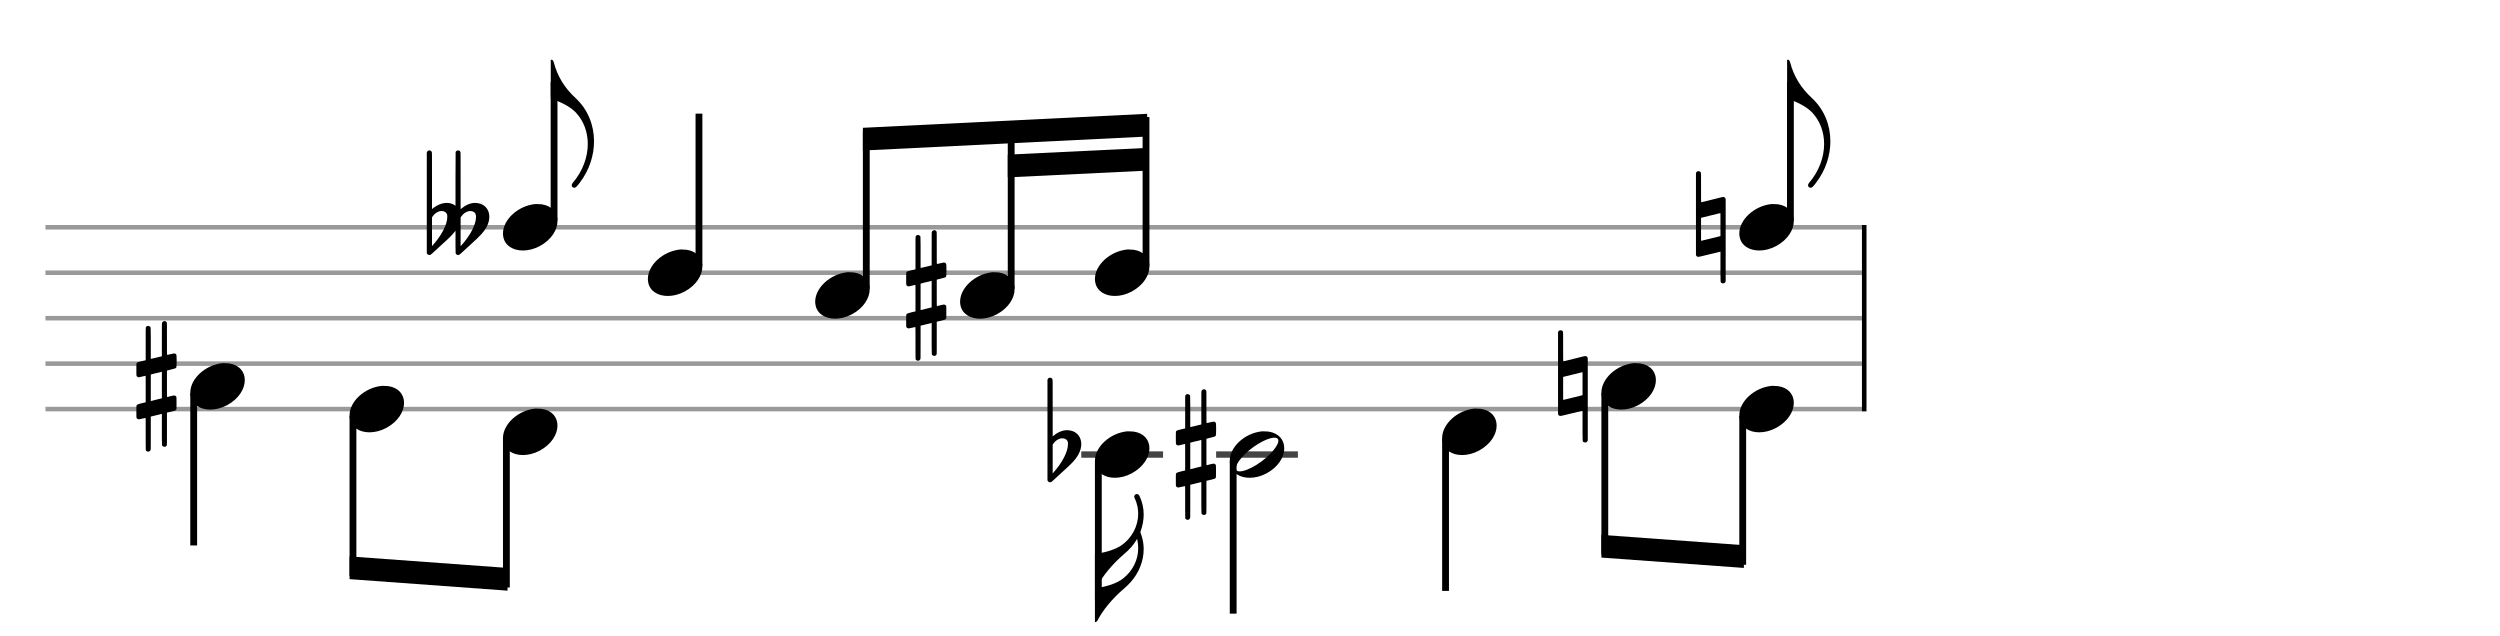 <svg xmlns="http://www.w3.org/2000/svg" stroke-width="0.3" stroke-dasharray="none" fill="black" stroke="black" font-family="Arial, sans-serif" font-size="10pt" font-weight="normal" font-style="normal" width="550" height="140" viewBox="0 0 550 140" style="width: 550px; height: 140px; border: none;"><g class="vf-stave" id="vf-auto7590" stroke-width="1" fill="#999999" stroke="#999999"><path fill="none" d="M10 50L409.629 50"/><path fill="none" d="M10 60L409.629 60"/><path fill="none" d="M10 70L409.629 70"/><path fill="none" d="M10 80L409.629 80"/><path fill="none" d="M10 90L409.629 90"/></g><g class="vf-stavebarline" id="vf-auto7591"/><g class="vf-stavebarline" id="vf-auto7592"><rect x="409.629" y="49.5" width="1" height="41" stroke="none"/></g><g class="vf-stavenote" id="vf-auto7469"><g class="vf-stem" id="vf-auto7470" pointer-events="bounding-box"><path stroke-width="1.5" fill="none" d="M121.894 48.5L121.894 18"/></g><g class="vf-notehead" id="vf-auto7475" pointer-events="bounding-box"><path stroke="none" d="M117.758 44.889C117.842 44.889,117.927 44.889,118.067 44.889C118.432 44.889,118.966 44.918,119.162 44.946C121.493 45.283,122.644 46.827,122.644 48.624C122.644 50.534,121.352 52.724,118.769 54.128C117.505 54.802,116.214 55.111,115.034 55.111C112.872 55.111,111.103 54.044,110.738 52.162C110.682 51.881,110.654 51.629,110.654 51.376C110.654 48.343,113.911 45.283,117.758 44.889"/><path stroke="none" d="M94.248 33.119C94.302 33.092,94.384 33.092,94.466 33.092C94.685 33.092,94.904 33.228,94.986 33.447C95.041 33.529,95.041 33.529,95.041 39.767L95.041 46.005L95.096 45.951C96.108 45.103,97.257 44.637,98.297 44.637C98.981 44.637,99.61 44.829,100.13 45.212L100.212 45.267L100.212 39.384L100.239 33.475L100.267 33.392C100.376 33.201,100.568 33.092,100.787 33.092C101.005 33.092,101.224 33.201,101.306 33.447C101.334 33.529,101.334 33.529,101.334 39.767L101.334 46.005L101.416 45.951C102.428 45.103,103.495 44.637,104.535 44.637C104.973 44.637,105.383 44.72,105.766 44.856C106.97 45.294,107.654 46.388,107.654 47.729C107.654 48.44,107.435 49.207,107.025 49.973C106.45 51.04,105.657 51.888,103.523 53.803C102.373 54.843,102.1 55.089,101.443 55.718C101.06 56.074,101.005 56.101,100.787 56.101C100.622 56.101,100.486 56.047,100.376 55.937C100.239 55.8,100.212 55.964,100.212 54.213C100.212 53.94,100.212 53.612,100.212 53.201L100.212 50.766L100.075 50.93C99.446 51.724,98.844 52.353,97.202 53.803C96.053 54.843,95.78 55.089,95.123 55.718C94.74 56.074,94.685 56.101,94.466 56.101C94.22 56.101,94.029 55.964,93.947 55.773L93.892 55.664L93.892 44.61L93.892 33.529L93.947 33.447C93.974 33.31,94.111 33.174,94.248 33.119M97.531 46.471C97.421 46.443,97.202 46.416,97.066 46.416C97.011 46.416,96.984 46.416,96.956 46.443C96.245 46.525,95.616 46.963,95.15 47.647L95.041 47.839L95.041 50.985L95.041 54.159L95.123 54.049C97.12 51.86,98.406 49.371,98.406 47.729C98.406 47.565,98.406 47.401,98.379 47.264C98.297 46.881,97.969 46.553,97.531 46.471M103.824 46.471C103.741 46.443,103.523 46.416,103.386 46.416C103.331 46.416,103.304 46.416,103.276 46.443C102.565 46.525,101.936 46.963,101.471 47.647L101.334 47.839L101.334 50.985L101.334 54.159L101.443 54.049C103.441 51.86,104.726 49.371,104.726 47.729C104.726 47.565,104.726 47.401,104.672 47.264C104.617 46.881,104.289 46.553,103.824 46.471"/></g><path stroke="none" d="M121.168 17.409L121.168 13.14L121.253 13.14C121.589 13.14,121.73 13.309,121.842 13.758C122.657 16.819,124.201 19.346,126.644 21.592C129.34 24.092,130.687 27.545,130.687 31.084C130.687 34.172,129.677 37.373,127.599 40.125C126.869 41.108,126.644 41.305,126.363 41.305C125.998 41.305,125.773 41.052,125.773 40.771C125.773 40.603,125.858 40.406,125.998 40.238C128.188 37.682,129.311 34.594,129.311 31.673C129.311 29.09,128.441 26.647,126.7 24.766C125.605 23.614,123.724 22.547,121.196 21.677C121.168 21.677,121.168 20.806,121.168 17.409"/></g><g class="vf-stavenote" id="vf-auto7479"><g class="vf-stem" id="vf-auto7480" pointer-events="bounding-box"><path stroke-width="1.5" fill="none" d="M153.771 58.5L153.771 25"/></g><g class="vf-notehead" id="vf-auto7483" pointer-events="bounding-box"><path stroke="none" d="M149.635 54.889C149.72 54.889,149.804 54.889,149.944 54.889C150.309 54.889,150.843 54.918,151.039 54.946C153.37 55.283,154.521 56.827,154.521 58.624C154.521 60.534,153.23 62.724,150.646 64.128C149.383 64.802,148.091 65.111,146.912 65.111C144.75 65.111,142.981 64.044,142.615 62.162C142.559 61.881,142.531 61.629,142.531 61.376C142.531 58.343,145.789 55.283,149.635 54.889"/></g></g><g class="vf-stavenote" id="vf-auto7484"><g class="vf-notehead" id="vf-auto7490" pointer-events="bounding-box"><path stroke="none" d="M186.447 59.889C186.531 59.889,186.615 59.889,186.756 59.889C187.121 59.889,187.654 59.918,187.851 59.946C190.181 60.283,191.333 61.827,191.333 63.624C191.333 65.534,190.041 67.724,187.458 69.128C186.194 69.802,184.902 70.111,183.723 70.111C181.561 70.111,179.792 69.044,179.427 67.162C179.371 66.881,179.343 66.629,179.343 66.376C179.343 63.343,182.6 60.283,186.447 59.889"/></g></g><g class="vf-stavenote" id="vf-auto7492"><g class="vf-notehead" id="vf-auto7498" pointer-events="bounding-box"><path stroke="none" d="M218.324 59.889C218.408 59.889,218.493 59.889,218.633 59.889C218.998 59.889,219.532 59.918,219.728 59.946C222.059 60.283,223.21 61.827,223.21 63.624C223.21 65.534,221.918 67.724,219.335 69.128C218.071 69.802,216.78 70.111,215.6 70.111C213.438 70.111,211.669 69.044,211.304 67.162C211.248 66.881,211.22 66.629,211.22 66.376C211.22 63.343,214.477 60.283,218.324 59.889"/><path stroke="none" d="M205.32 50.691C205.374 50.663,205.457 50.636,205.539 50.636C205.757 50.636,205.976 50.773,206.058 50.992C206.086 51.101,206.086 51.128,206.086 54.603C206.086 57.859,206.086 58.078,206.141 58.078C206.141 58.078,206.141 58.078,206.141 58.078C206.441 57.996,207.563 57.75,207.645 57.75C207.892 57.75,208.083 57.886,208.165 58.078C208.193 58.16,208.22 58.789,208.22 59.419C208.22 60.048,208.193 60.677,208.165 60.759C208.083 61.033,208.028 61.033,206.934 61.306L206.086 61.525L206.086 64.425C206.086 67.134,206.086 67.353,206.113 67.353C206.141 67.353,206.141 67.353,206.141 67.353C206.441 67.244,207.563 66.997,207.645 66.997C207.809 66.997,207.919 67.052,208.056 67.161C208.193 67.326,208.193 67.271,208.193 68.311C208.193 68.42,208.193 68.557,208.193 68.694C208.193 68.83,208.193 68.94,208.193 69.049C208.193 70.116,208.193 70.062,208.056 70.198C207.919 70.335,207.919 70.335,206.934 70.581L206.086 70.773L206.086 74.33C206.086 77.832,206.086 77.859,206.058 77.941C205.976 78.188,205.757 78.297,205.539 78.297C205.402 78.297,205.238 78.242,205.128 78.133C204.991 77.996,204.964 78.242,204.964 76.053C204.964 75.616,204.964 75.096,204.964 74.467C204.964 72.579,204.964 71.047,204.964 71.047C204.964 71.047,204.417 71.183,203.76 71.348C203.076 71.512,202.529 71.648,202.529 71.648C202.529 71.648,202.529 73.29,202.529 75.287C202.529 78.872,202.529 78.899,202.474 79.008C202.392 79.227,202.173 79.364,201.954 79.364C201.818 79.364,201.653 79.309,201.544 79.2C201.407 79.036,201.407 79.282,201.407 77.066C201.407 76.628,201.407 76.081,201.407 75.424C201.407 72.168,201.407 71.949,201.38 71.949C201.38 71.949,201.38 71.949,201.353 71.949C201.024 72.032,200.012 72.25,199.93 72.25C199.684 72.25,199.465 72.114,199.383 71.922C199.355 71.84,199.355 71.211,199.355 70.581C199.355 69.952,199.355 69.323,199.383 69.241C199.492 68.995,199.547 68.967,200.586 68.694L201.407 68.502L201.407 65.575C201.407 62.866,201.407 62.674,201.38 62.674C201.38 62.674,201.38 62.674,201.353 62.674C201.024 62.756,200.012 63.003,199.93 63.003C199.684 63.003,199.465 62.866,199.383 62.647C199.355 62.592,199.355 61.936,199.355 61.306C199.355 60.677,199.355 60.048,199.383 59.966C199.492 59.72,199.547 59.692,200.586 59.446L201.407 59.254L201.407 55.698C201.407 52.168,201.407 52.141,201.435 52.059C201.517 51.812,201.736 51.703,201.954 51.703C202.091 51.703,202.255 51.758,202.365 51.867C202.502 52.004,202.529 51.758,202.529 53.947C202.529 54.384,202.529 54.904,202.529 55.561C202.529 57.421,202.529 58.953,202.529 58.953C202.529 58.953,203.076 58.817,203.733 58.68C204.417 58.516,204.964 58.379,204.964 58.379C204.964 58.379,204.964 56.737,204.964 54.74C204.964 51.128,204.964 51.101,205.019 50.992C205.046 50.882,205.183 50.745,205.32 50.691M204.964 64.699C204.964 62.401,204.964 61.799,204.964 61.799L204.964 61.799C204.937 61.799,204.745 61.826,204.526 61.908C204.307 61.963,203.76 62.072,203.322 62.182L202.529 62.401L202.529 65.301C202.529 66.915,202.529 68.228,202.529 68.228C202.529 68.228,203.076 68.092,203.733 67.928C204.417 67.763,204.964 67.627,204.964 67.627C204.964 67.627,204.964 66.313,204.964 64.699"/></g></g><g class="vf-stavenote" id="vf-auto7502"><g class="vf-notehead" id="vf-auto7508" pointer-events="bounding-box"><path stroke="none" d="M247.988 54.889C248.072 54.889,248.157 54.889,248.297 54.889C248.662 54.889,249.196 54.918,249.392 54.946C251.723 55.283,252.874 56.827,252.874 58.624C252.874 60.534,251.582 62.724,248.999 64.128C247.736 64.802,246.444 65.111,245.264 65.111C243.102 65.111,241.333 64.044,240.968 62.162C240.912 61.881,240.884 61.629,240.884 61.376C240.884 58.343,244.141 55.283,247.988 54.889"/></g></g><g class="vf-stavenote" id="vf-auto7512"><g class="vf-stem" id="vf-auto7513" pointer-events="bounding-box"><path stroke-width="1.5" fill="none" d="M393.889 48.5L393.889 18"/></g><g class="vf-notehead" id="vf-auto7518" pointer-events="bounding-box"><path stroke="none" d="M389.753 44.889C389.837 44.889,389.921 44.889,390.062 44.889C390.427 44.889,390.96 44.918,391.157 44.946C393.488 45.283,394.639 46.827,394.639 48.624C394.639 50.534,393.347 52.724,390.764 54.128C389.5 54.802,388.209 55.111,387.029 55.111C384.867 55.111,383.098 54.044,382.733 52.162C382.677 51.881,382.649 51.629,382.649 51.376C382.649 48.343,385.906 45.283,389.753 44.889"/><path stroke="none" d="M373.438 37.688C373.52 37.661,373.602 37.661,373.657 37.661C373.903 37.661,374.122 37.77,374.204 37.989C374.231 38.098,374.231 38.126,374.231 41.3C374.231 43.57,374.231 44.501,374.259 44.501C374.259 44.501,375.326 44.227,376.612 43.926C378.5 43.461,378.937 43.324,379.129 43.324C379.211 43.324,379.238 43.352,379.293 43.379C379.43 43.406,379.567 43.543,379.594 43.68L379.649 43.762L379.649 52.845L379.649 61.902L379.594 62.011C379.512 62.23,379.293 62.339,379.074 62.339C378.937 62.339,378.773 62.312,378.664 62.203C378.527 62.038,378.5 62.285,378.5 60.068C378.5 59.685,378.5 59.22,378.5 58.646C378.5 56.293,378.5 55.363,378.5 55.363C378.472 55.363,377.405 55.636,376.119 55.937C374.259 56.402,373.794 56.512,373.602 56.512C373.547 56.512,373.493 56.512,373.465 56.484C373.329 56.457,373.192 56.32,373.137 56.183L373.11 56.074L373.11 47.1L373.11 38.098L373.137 37.989C373.192 37.88,373.329 37.743,373.438 37.688M378.5 49.398C378.5 48.851,378.5 48.44,378.5 48.085C378.5 46.963,378.5 46.881,378.472 46.881L378.472 46.881C378.472 46.881,377.515 47.127,376.338 47.401L374.231 47.921L374.231 50.465C374.231 50.903,374.231 51.286,374.231 51.587C374.231 52.681,374.231 52.982,374.259 52.982C374.259 52.982,375.216 52.736,376.393 52.462L378.5 51.943"/></g><path stroke="none" d="M393.163 17.409L393.163 13.14L393.247 13.14C393.584 13.14,393.725 13.309,393.837 13.758C394.651 16.819,396.196 19.346,398.639 21.592C401.334 24.092,402.682 27.545,402.682 31.084C402.682 34.172,401.671 37.373,399.593 40.125C398.863 41.108,398.639 41.305,398.358 41.305C397.993 41.305,397.768 41.052,397.768 40.771C397.768 40.603,397.852 40.406,397.993 40.238C400.183 37.682,401.306 34.594,401.306 31.673C401.306 29.09,400.436 26.647,398.695 24.766C397.6 23.614,395.718 22.547,393.191 21.677C393.163 21.677,393.163 20.806,393.163 17.409"/></g><g class="vf-stavenote" id="vf-auto7523"><g class="vf-stem" id="vf-auto7524" pointer-events="bounding-box"><path stroke-width="1.5" fill="none" d="M42.615 86.5L42.615 120"/></g><g class="vf-notehead" id="vf-auto7527" pointer-events="bounding-box"><path stroke="none" d="M48.969 79.889C49.053 79.889,49.137 79.889,49.278 79.889C49.643 79.889,50.176 79.918,50.373 79.946C52.704 80.283,53.855 81.827,53.855 83.624C53.855 85.534,52.563 87.724,49.98 89.128C48.716 89.802,47.424 90.111,46.245 90.111C44.083 90.111,42.314 89.044,41.949 87.162C41.893 86.881,41.865 86.629,41.865 86.376C41.865 83.343,45.122 80.283,48.969 79.889"/><path stroke="none" d="M35.964 70.691C36.019 70.663,36.101 70.636,36.183 70.636C36.402 70.636,36.621 70.773,36.703 70.992C36.731 71.101,36.731 71.128,36.731 74.603C36.731 77.859,36.731 78.078,36.785 78.078C36.785 78.078,36.785 78.078,36.785 78.078C37.086 77.996,38.208 77.75,38.29 77.75C38.536 77.75,38.728 77.886,38.81 78.078C38.837 78.16,38.865 78.789,38.865 79.419C38.865 80.048,38.837 80.677,38.81 80.759C38.728 81.033,38.673 81.033,37.579 81.306L36.731 81.525L36.731 84.425C36.731 87.134,36.731 87.353,36.758 87.353C36.785 87.353,36.785 87.353,36.785 87.353C37.086 87.244,38.208 86.997,38.29 86.997C38.454 86.997,38.564 87.052,38.7 87.161C38.837 87.326,38.837 87.271,38.837 88.311C38.837 88.42,38.837 88.557,38.837 88.694C38.837 88.83,38.837 88.94,38.837 89.049C38.837 90.116,38.837 90.062,38.7 90.198C38.564 90.335,38.564 90.335,37.579 90.581L36.731 90.773L36.731 94.33C36.731 97.832,36.731 97.859,36.703 97.941C36.621 98.188,36.402 98.297,36.183 98.297C36.047 98.297,35.882 98.242,35.773 98.133C35.636 97.996,35.609 98.242,35.609 96.053C35.609 95.616,35.609 95.096,35.609 94.467C35.609 92.579,35.609 91.047,35.609 91.047C35.609 91.047,35.062 91.183,34.405 91.348C33.721 91.512,33.174 91.648,33.174 91.648C33.174 91.648,33.174 93.29,33.174 95.287C33.174 98.872,33.174 98.899,33.119 99.008C33.037 99.227,32.818 99.364,32.599 99.364C32.462 99.364,32.298 99.309,32.189 99.2C32.052 99.036,32.052 99.282,32.052 97.066C32.052 96.628,32.052 96.081,32.052 95.424C32.052 92.168,32.052 91.949,32.025 91.949C32.025 91.949,32.025 91.949,31.997 91.949C31.669 92.032,30.657 92.25,30.575 92.25C30.328 92.25,30.109 92.114,30.027 91.922C30 91.84,30 91.211,30 90.581C30 89.952,30 89.323,30.027 89.241C30.137 88.995,30.192 88.967,31.231 88.694L32.052 88.502L32.052 85.575C32.052 82.866,32.052 82.674,32.025 82.674C32.025 82.674,32.025 82.674,31.997 82.674C31.669 82.756,30.657 83.003,30.575 83.003C30.328 83.003,30.109 82.866,30.027 82.647C30 82.592,30 81.936,30 81.306C30 80.677,30 80.048,30.027 79.966C30.137 79.72,30.192 79.692,31.231 79.446L32.052 79.254L32.052 75.698C32.052 72.168,32.052 72.141,32.079 72.059C32.161 71.812,32.38 71.703,32.599 71.703C32.736 71.703,32.9 71.758,33.01 71.867C33.146 72.004,33.174 71.758,33.174 73.947C33.174 74.384,33.174 74.904,33.174 75.561C33.174 77.421,33.174 78.953,33.174 78.953C33.174 78.953,33.721 78.817,34.378 78.68C35.062 78.516,35.609 78.379,35.609 78.379C35.609 78.379,35.609 76.737,35.609 74.74C35.609 71.128,35.609 71.101,35.664 70.992C35.691 70.882,35.828 70.745,35.964 70.691M35.609 84.699C35.609 82.401,35.609 81.799,35.609 81.799L35.609 81.799C35.581 81.799,35.39 81.826,35.171 81.908C34.952 81.963,34.405 82.072,33.967 82.182L33.174 82.401L33.174 85.301C33.174 86.915,33.174 88.228,33.174 88.228C33.174 88.228,33.721 88.092,34.378 87.928C35.062 87.763,35.609 87.627,35.609 87.627C35.609 87.627,35.609 86.313,35.609 84.699"/></g></g><g class="vf-stavenote" id="vf-auto7530"><g class="vf-notehead" id="vf-auto7536" pointer-events="bounding-box"><path stroke="none" d="M84.006 84.889C84.09 84.889,84.174 84.889,84.315 84.889C84.68 84.889,85.213 84.918,85.41 84.946C87.741 85.283,88.892 86.827,88.892 88.624C88.892 90.534,87.6 92.724,85.017 94.128C83.753 94.802,82.462 95.111,81.282 95.111C79.12 95.111,77.351 94.044,76.986 92.162C76.93 91.881,76.902 91.629,76.902 91.376C76.902 88.343,80.159 85.283,84.006 84.889"/></g></g><g class="vf-stavenote" id="vf-auto7538"><g class="vf-notehead" id="vf-auto7544" pointer-events="bounding-box"><path stroke="none" d="M117.758 89.889C117.842 89.889,117.927 89.889,118.067 89.889C118.432 89.889,118.966 89.918,119.162 89.946C121.493 90.283,122.644 91.827,122.644 93.624C122.644 95.534,121.352 97.724,118.769 99.128C117.505 99.802,116.214 100.111,115.034 100.111C112.872 100.111,111.103 99.044,110.738 97.162C110.682 96.881,110.654 96.629,110.654 96.376C110.654 93.343,113.911 90.283,117.758 89.889"/></g></g><g class="vf-stavenote" id="vf-auto7548"><path stroke-width="1.4" fill="none" stroke="#444" d="M237.884 100L255.874 100"/><g class="vf-stem" id="vf-auto7549" pointer-events="bounding-box"><path stroke-width="1.5" fill="none" d="M241.634 101.5L241.634 132"/></g><g class="vf-notehead" id="vf-auto7554" pointer-events="bounding-box"><path stroke="none" d="M247.988 94.889C248.072 94.889,248.157 94.889,248.297 94.889C248.662 94.889,249.196 94.918,249.392 94.946C251.723 95.283,252.874 96.827,252.874 98.624C252.874 100.534,251.582 102.724,248.999 104.128C247.736 104.802,246.444 105.111,245.264 105.111C243.102 105.111,241.333 104.044,240.968 102.162C240.912 101.881,240.884 101.629,240.884 101.376C240.884 98.343,244.141 95.283,247.988 94.889"/><path stroke="none" d="M230.798 83.119C230.852 83.092,230.935 83.092,231.017 83.092C231.236 83.092,231.454 83.228,231.536 83.447C231.591 83.529,231.591 83.529,231.591 89.767L231.591 96.005L231.646 95.951C232.658 95.103,233.725 94.637,234.792 94.637C235.203 94.637,235.613 94.72,235.996 94.856C237.2 95.294,237.884 96.388,237.884 97.729C237.884 98.44,237.665 99.207,237.255 99.973C236.68 101.04,235.914 101.888,233.753 103.803C232.604 104.843,232.33 105.089,231.673 105.718C231.29 106.074,231.236 106.101,231.017 106.101C230.77 106.101,230.579 105.964,230.497 105.773L230.442 105.664L230.442 94.61L230.442 83.529L230.497 83.447C230.524 83.31,230.661 83.174,230.798 83.119M234.081 96.471C233.972 96.443,233.753 96.416,233.616 96.416C233.561 96.416,233.534 96.416,233.506 96.443C232.795 96.525,232.166 96.963,231.701 97.647L231.591 97.839L231.591 100.985L231.591 104.159L231.673 104.049C233.671 101.86,234.956 99.371,234.956 97.729C234.956 97.565,234.956 97.401,234.929 97.264C234.847 96.881,234.519 96.553,234.081 96.471"/></g><path stroke="none" d="M249.898 108.723C249.982 108.695,250.066 108.695,250.123 108.695C250.375 108.695,250.572 108.836,250.712 109.173C251.302 110.408,251.611 111.784,251.611 113.216C251.611 114.396,251.386 115.631,250.965 116.782L250.881 117.063L250.965 117.344C251.386 118.439,251.611 119.59,251.611 120.77C251.611 123.381,250.6 126.021,248.691 128.127C248.297 128.576,247.82 129.025,247.202 129.559C244.787 131.609,242.569 134.276,241.446 136.523C241.334 136.719,241.137 136.86,240.969 136.86L240.884 136.86L240.884 133.153L240.884 129.418L241.165 129.39C243.861 128.969,245.742 128.295,247.09 127.256C249.224 125.571,250.403 123.157,250.403 120.629C250.403 120.012,250.347 119.366,250.207 118.748L250.151 118.551L250.01 118.804C249.308 119.984,248.466 120.91,247.202 121.977C244.787 124.055,242.569 126.695,241.446 128.941C241.334 129.138,241.137 129.306,240.969 129.306L240.884 129.306L240.884 125.571L240.884 121.865L241.165 121.837C243.552 121.472,245.349 120.854,246.613 120.04C249.028 118.411,250.403 115.715,250.403 113.02C250.403 111.925,250.179 110.858,249.73 109.819C249.533 109.425,249.533 109.425,249.533 109.285C249.533 109.032,249.673 108.808,249.898 108.723"/></g><g class="vf-stavenote" id="vf-auto7558"><path stroke-width="1.4" fill="none" stroke="#444" d="M267.548 100L285.538 100"/><g class="vf-stem" id="vf-auto7559" pointer-events="bounding-box"><path stroke-width="1.5" fill="none" d="M271.298 101.5L271.298 135"/></g><g class="vf-notehead" id="vf-auto7562" pointer-events="bounding-box"><path stroke="none" d="M277.652 94.889C277.737 94.889,277.821 94.889,277.961 94.889C278.326 94.889,278.86 94.918,279.056 94.946C281.387 95.283,282.538 96.827,282.538 98.624C282.538 100.534,281.247 102.724,278.663 104.128C277.4 104.802,276.108 105.111,274.929 105.111C272.766 105.111,270.997 104.044,270.632 102.162C270.576 101.881,270.548 101.629,270.548 101.376C270.548 98.343,273.805 95.283,277.652 94.889M280.797 96.35C280.657 96.293,280.517 96.293,280.348 96.293C278.635 96.293,275.125 98.371,273.16 100.674C272.317 101.657,271.868 102.527,271.868 103.061C271.868 103.313,271.952 103.482,272.121 103.566C272.289 103.678,272.514 103.707,272.738 103.707C274.564 103.707,278.354 101.376,280.236 98.961C280.91 98.119,281.247 97.417,281.247 96.967C281.247 96.658,281.078 96.434,280.797 96.35"/><path stroke="none" d="M264.648 85.691C264.703 85.663,264.785 85.636,264.867 85.636C265.086 85.636,265.305 85.773,265.387 85.992C265.414 86.101,265.414 86.128,265.414 89.603C265.414 92.859,265.414 93.078,265.469 93.078C265.469 93.078,265.469 93.078,265.469 93.078C265.77 92.996,266.891 92.75,266.974 92.75C267.22 92.75,267.411 92.886,267.493 93.078C267.521 93.16,267.548 93.789,267.548 94.419C267.548 95.048,267.521 95.677,267.493 95.759C267.411 96.033,267.357 96.033,266.262 96.306L265.414 96.525L265.414 99.425C265.414 102.134,265.414 102.353,265.441 102.353C265.469 102.353,265.469 102.353,265.469 102.353C265.77 102.244,266.891 101.997,266.974 101.997C267.138 101.997,267.247 102.052,267.384 102.161C267.521 102.326,267.521 102.271,267.521 103.311C267.521 103.42,267.521 103.557,267.521 103.694C267.521 103.83,267.521 103.94,267.521 104.049C267.521 105.116,267.521 105.062,267.384 105.198C267.247 105.335,267.247 105.335,266.262 105.581L265.414 105.773L265.414 109.33C265.414 112.832,265.414 112.859,265.387 112.941C265.305 113.188,265.086 113.297,264.867 113.297C264.73 113.297,264.566 113.242,264.456 113.133C264.32 112.996,264.292 113.242,264.292 111.053C264.292 110.616,264.292 110.096,264.292 109.467C264.292 107.579,264.292 106.047,264.292 106.047C264.292 106.047,263.745 106.183,263.088 106.348C262.404 106.512,261.857 106.648,261.857 106.648C261.857 106.648,261.857 108.29,261.857 110.287C261.857 113.872,261.857 113.899,261.803 114.008C261.72 114.227,261.502 114.364,261.283 114.364C261.146 114.364,260.982 114.309,260.872 114.2C260.735 114.036,260.735 114.282,260.735 112.066C260.735 111.628,260.735 111.081,260.735 110.424C260.735 107.168,260.735 106.949,260.708 106.949C260.708 106.949,260.708 106.949,260.681 106.949C260.352 107.032,259.34 107.25,259.258 107.25C259.012 107.25,258.793 107.114,258.711 106.922C258.683 106.84,258.683 106.211,258.683 105.581C258.683 104.952,258.683 104.323,258.711 104.241C258.82 103.995,258.875 103.967,259.915 103.694L260.735 103.502L260.735 100.575C260.735 97.866,260.735 97.674,260.708 97.674C260.708 97.674,260.708 97.674,260.681 97.674C260.352 97.756,259.34 98.003,259.258 98.003C259.012 98.003,258.793 97.866,258.711 97.647C258.683 97.592,258.683 96.936,258.683 96.306C258.683 95.677,258.683 95.048,258.711 94.966C258.82 94.72,258.875 94.692,259.915 94.446L260.735 94.254L260.735 90.698C260.735 87.168,260.735 87.141,260.763 87.059C260.845 86.812,261.064 86.703,261.283 86.703C261.419 86.703,261.584 86.758,261.693 86.867C261.83 87.004,261.857 86.758,261.857 88.947C261.857 89.384,261.857 89.904,261.857 90.561C261.857 92.421,261.857 93.953,261.857 93.953C261.857 93.953,262.404 93.817,263.061 93.68C263.745 93.516,264.292 93.379,264.292 93.379C264.292 93.379,264.292 91.737,264.292 89.74C264.292 86.128,264.292 86.101,264.347 85.992C264.374 85.882,264.511 85.745,264.648 85.691M264.292 99.699C264.292 97.401,264.292 96.799,264.292 96.799L264.292 96.799C264.265 96.799,264.073 96.826,263.855 96.908C263.636 96.963,263.088 97.072,262.651 97.182L261.857 97.401L261.857 100.301C261.857 101.915,261.857 103.228,261.857 103.228C261.857 103.228,262.404 103.092,263.061 102.928C263.745 102.763,264.292 102.627,264.292 102.627C264.292 102.627,264.292 101.313,264.292 99.699"/></g></g><g class="vf-stavenote" id="vf-auto7565"><g class="vf-stem" id="vf-auto7566" pointer-events="bounding-box"><path stroke-width="1.5" fill="none" d="M318.021 96.5L318.021 130"/></g><g class="vf-notehead" id="vf-auto7569" pointer-events="bounding-box"><path stroke="none" d="M324.375 89.889C324.459 89.889,324.544 89.889,324.684 89.889C325.049 89.889,325.582 89.918,325.779 89.946C328.11 90.283,329.261 91.827,329.261 93.624C329.261 95.534,327.969 97.724,325.386 99.128C324.122 99.802,322.831 100.111,321.651 100.111C319.489 100.111,317.72 99.044,317.355 97.162C317.299 96.881,317.271 96.629,317.271 96.376C317.271 93.343,320.528 90.283,324.375 89.889"/></g></g><g class="vf-stavenote" id="vf-auto7570"><g class="vf-notehead" id="vf-auto7576" pointer-events="bounding-box"><path stroke="none" d="M359.412 79.889C359.496 79.889,359.581 79.889,359.721 79.889C360.086 79.889,360.62 79.918,360.816 79.946C363.147 80.283,364.298 81.827,364.298 83.624C364.298 85.534,363.006 87.724,360.423 89.128C359.159 89.802,357.868 90.111,356.688 90.111C354.526 90.111,352.757 89.044,352.392 87.162C352.336 86.881,352.308 86.629,352.308 86.376C352.308 83.343,355.565 80.283,359.412 79.889"/><path stroke="none" d="M343.097 72.688C343.179 72.661,343.261 72.661,343.316 72.661C343.562 72.661,343.781 72.77,343.863 72.989C343.891 73.098,343.891 73.126,343.891 76.3C343.891 78.57,343.891 79.501,343.918 79.501C343.918 79.501,344.985 79.227,346.271 78.926C348.159 78.461,348.597 78.324,348.788 78.324C348.87 78.324,348.897 78.352,348.952 78.379C349.089 78.406,349.226 78.543,349.253 78.68L349.308 78.762L349.308 87.845L349.308 96.902L349.253 97.011C349.171 97.23,348.952 97.339,348.733 97.339C348.597 97.339,348.432 97.312,348.323 97.203C348.186 97.038,348.159 97.285,348.159 95.068C348.159 94.685,348.159 94.22,348.159 93.646C348.159 91.293,348.159 90.363,348.159 90.363C348.131 90.363,347.064 90.636,345.778 90.937C343.918 91.402,343.453 91.512,343.261 91.512C343.207 91.512,343.152 91.512,343.125 91.484C342.988 91.457,342.851 91.32,342.796 91.183L342.769 91.074L342.769 82.1L342.769 73.098L342.796 72.989C342.851 72.88,342.988 72.743,343.097 72.688M348.159 84.398C348.159 83.851,348.159 83.44,348.159 83.085C348.159 81.963,348.159 81.881,348.131 81.881L348.131 81.881C348.131 81.881,347.174 82.127,345.997 82.401L343.891 82.921L343.891 85.465C343.891 85.903,343.891 86.286,343.891 86.587C343.891 87.681,343.891 87.982,343.918 87.982C343.918 87.982,344.876 87.736,346.052 87.462L348.159 86.943"/></g></g><g class="vf-stavenote" id="vf-auto7580"><g class="vf-notehead" id="vf-auto7586" pointer-events="bounding-box"><path stroke="none" d="M389.753 84.889C389.837 84.889,389.921 84.889,390.062 84.889C390.427 84.889,390.96 84.918,391.157 84.946C393.488 85.283,394.639 86.827,394.639 88.624C394.639 90.534,393.347 92.724,390.764 94.128C389.5 94.802,388.209 95.111,387.029 95.111C384.867 95.111,383.098 94.044,382.733 92.162C382.677 91.881,382.649 91.629,382.649 91.376C382.649 88.343,385.906 85.283,389.753 84.889"/></g></g><g class="vf-stem" id="vf-auto7485" pointer-events="bounding-box"><path stroke-width="1.5" fill="none" d="M190.583 63.5L190.583 28.827"/></g><g class="vf-stem" id="vf-auto7493" pointer-events="bounding-box"><path stroke-width="1.5" fill="none" d="M222.46 63.5L222.46 27.233"/></g><g class="vf-stem" id="vf-auto7503" pointer-events="bounding-box"><path stroke-width="1.5" fill="none" d="M252.124 58.5L252.124 25.75"/></g><g class="vf-beam" id="vf-auto7510"><path stroke="none" d="M189.833 28.115L189.833 33.115L252.374 30.038L252.374 25.038Z"/><path stroke="none" d="M221.71 34.021L221.71 39.021L252.374 37.538L252.374 32.538Z"/></g><g class="vf-stem" id="vf-auto7531" pointer-events="bounding-box"><path stroke-width="1.5" fill="none" d="M77.652 91.5L77.652 126.719"/></g><g class="vf-stem" id="vf-auto7539" pointer-events="bounding-box"><path stroke-width="1.5" fill="none" d="M111.404 96.5L111.404 129.25"/></g><g class="vf-beam" id="vf-auto7546"><path stroke="none" d="M76.902 127.412L76.902 122.412L111.654 124.944L111.654 129.944Z"/></g><g class="vf-stem" id="vf-auto7571" pointer-events="bounding-box"><path stroke-width="1.5" fill="none" d="M353.058 86.5L353.058 121.974"/></g><g class="vf-stem" id="vf-auto7581" pointer-events="bounding-box"><path stroke-width="1.5" fill="none" d="M383.399 91.5L383.399 124.25"/></g><g class="vf-beam" id="vf-auto7588"><path stroke="none" d="M352.308 122.668L352.308 117.668L383.649 119.944L383.649 124.944Z"/></g></svg>